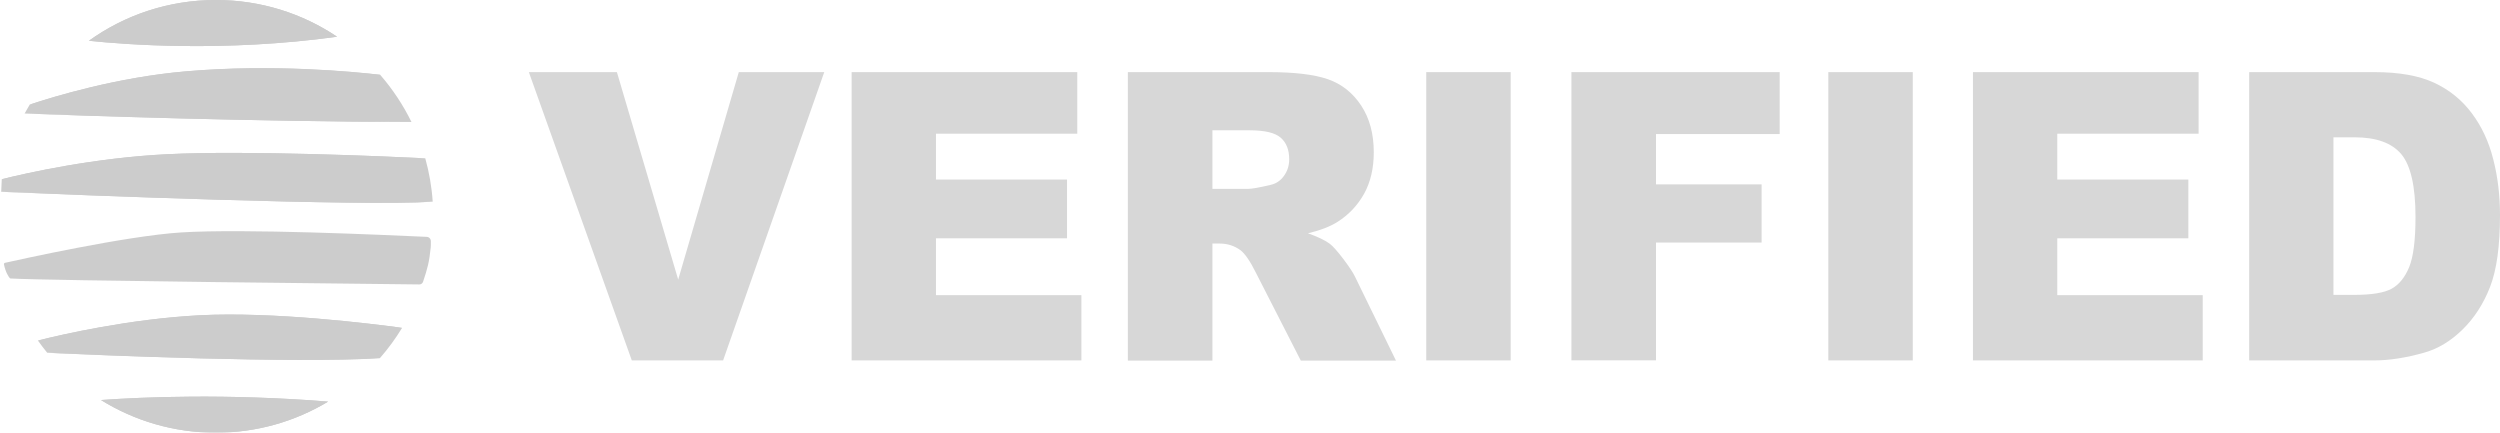 <svg width="104" height="18" viewBox="0 0 104 18" fill="none" xmlns="http://www.w3.org/2000/svg">
<g opacity="0.2">
<path d="M8.982 0C10.849 0 12.582 0.562 14.023 1.528C9.328 2.177 5.186 1.853 3.698 1.696C5.183 0.629 7.007 0 8.982 0Z" fill="black"/>
<path d="M1.239 4.348C2.244 4.013 4.877 3.214 7.729 2.967C11.353 2.652 14.715 2.983 15.817 3.11V3.114C16.331 3.706 16.767 4.361 17.117 5.074C10.597 5.06 3.382 4.813 1.024 4.722C1.095 4.595 1.165 4.472 1.239 4.348Z" fill="black"/>
<path d="M17.691 6.585C17.852 7.164 17.96 7.769 18 8.388C15.105 8.589 3.221 8.114 0.05 7.977L0.074 7.455C1.108 7.197 3.913 6.565 6.96 6.415C10.251 6.251 16.075 6.505 17.691 6.585Z" fill="black"/>
<path d="M16.727 13.639C16.455 14.087 16.146 14.508 15.803 14.9C15.803 14.9 15.803 14.9 15.8 14.9C12.136 15.117 4.172 14.776 1.962 14.672C1.827 14.508 1.7 14.338 1.575 14.164C2.576 13.913 5.378 13.267 8.303 13.114C11.373 12.956 15.484 13.468 16.727 13.639Z" fill="black"/>
<path d="M13.65 16.706C12.287 17.528 10.688 18 8.978 18C7.225 18 5.589 17.502 4.202 16.642C5.962 16.515 9.398 16.371 13.65 16.706Z" fill="black"/>
<path d="M13.65 16.706C12.287 17.528 10.688 18 8.978 18C7.225 18 5.589 17.502 4.202 16.642" fill="black"/>
<path d="M3.698 1.696C5.183 0.629 7.007 0 8.982 0C10.849 0 12.582 0.562 14.023 1.528" fill="black"/>
<path d="M3.698 1.696C5.186 1.853 9.328 2.177 14.023 1.528L3.698 1.696Z" fill="black"/>
<path d="M1.239 4.351C2.244 4.017 4.877 3.214 7.729 2.97C11.353 2.656 14.715 2.987 15.817 3.114V3.117" fill="black"/>
<path d="M1.024 4.722C3.382 4.809 10.597 5.06 17.117 5.073L1.024 4.722Z" fill="black"/>
<path d="M0.074 7.455C1.109 7.197 3.913 6.565 6.96 6.415C10.251 6.251 16.076 6.505 17.688 6.585" fill="black"/>
<path d="M0 7.977C0.017 7.977 0.034 7.98 0.05 7.98C3.221 8.114 15.105 8.589 18 8.391" fill="black"/>
<path d="M0.165 11C0.158 10.97 0.178 10.94 0.208 10.933C0.749 10.813 5.236 9.813 7.537 9.669C10.15 9.505 15.968 9.773 17.752 9.853C17.849 9.856 17.923 9.936 17.923 10.033V10.191C17.923 10.234 17.923 10.258 17.919 10.281C17.859 10.9 17.782 11.174 17.6 11.719C17.577 11.789 17.513 11.836 17.439 11.833C15.978 11.813 1.921 11.675 0.443 11.585C0.427 11.585 0.413 11.579 0.403 11.565C0.359 11.512 0.232 11.331 0.165 11Z" fill="black"/>
<path d="M1.579 14.167C2.58 13.916 5.381 13.271 8.306 13.117C11.373 12.957 15.484 13.468 16.727 13.639" fill="black"/>
<path d="M1.965 14.676C4.175 14.78 12.139 15.117 15.803 14.903C15.807 14.903 15.807 14.903 15.807 14.903" fill="black"/>
<path d="M4.202 16.641C5.962 16.515 9.398 16.372 13.65 16.704C13.65 16.704 13.65 16.704 13.654 16.704" fill="black"/>
</g>
<g opacity="0.16">
<path d="M22 3H25.663L28.213 11.632L30.734 3H34.289L30.081 14.993H26.283L22 3Z" fill="black"/>
<path d="M35.428 3H44.815V5.562H38.936V7.469H44.388V9.913H38.936V12.278H44.986V14.993H35.428V3Z" fill="black"/>
<path d="M46.919 14.993V3H52.758C53.841 3 54.668 3.097 55.239 3.295C55.81 3.493 56.273 3.858 56.624 4.389C56.975 4.92 57.149 5.569 57.149 6.333C57.149 7 57.015 7.573 56.749 8.056C56.48 8.538 56.112 8.931 55.643 9.229C55.344 9.42 54.934 9.58 54.412 9.705C54.829 9.854 55.134 10 55.325 10.146C55.453 10.243 55.64 10.455 55.886 10.778C56.129 11.101 56.293 11.347 56.375 11.524L58.072 15H54.113L52.239 11.333C52.003 10.858 51.789 10.552 51.606 10.41C51.353 10.226 51.067 10.132 50.746 10.132H50.437V15H46.919V14.993ZM50.437 7.858H51.914C52.075 7.858 52.384 7.802 52.843 7.694C53.076 7.646 53.267 7.521 53.411 7.319C53.559 7.118 53.631 6.885 53.631 6.625C53.631 6.236 53.516 5.941 53.283 5.733C53.05 5.524 52.617 5.42 51.977 5.42H50.437V7.858Z" fill="black"/>
<path d="M59.332 3H62.844V14.993H59.332V3Z" fill="black"/>
<path d="M65.371 3H74.034V5.576H68.89V7.67H73.282V10.09H68.89V14.99H65.371V3Z" fill="black"/>
<path d="M76.058 3H79.571V14.993H76.058V3Z" fill="black"/>
<path d="M82.075 3H91.462V5.562H85.583V7.469H91.035V9.913H85.583V12.278H91.633V14.993H82.075V3Z" fill="black"/>
<path d="M93.569 3H98.775C99.802 3 100.629 3.149 101.259 3.441C101.893 3.736 102.415 4.16 102.825 4.708C103.239 5.26 103.537 5.899 103.721 6.632C103.908 7.361 104 8.135 104 8.955C104 10.236 103.862 11.229 103.586 11.938C103.311 12.642 102.927 13.236 102.438 13.712C101.949 14.191 101.423 14.507 100.859 14.667C100.091 14.885 99.395 14.993 98.771 14.993H93.566V3H93.569ZM97.071 5.715V12.267H97.931C98.663 12.267 99.185 12.181 99.493 12.01C99.802 11.84 100.045 11.538 100.222 11.111C100.396 10.684 100.485 9.99 100.485 9.028C100.485 7.757 100.288 6.889 99.897 6.417C99.503 5.948 98.857 5.712 97.948 5.712H97.071V5.715Z" fill="black"/>
</g>
</svg>
